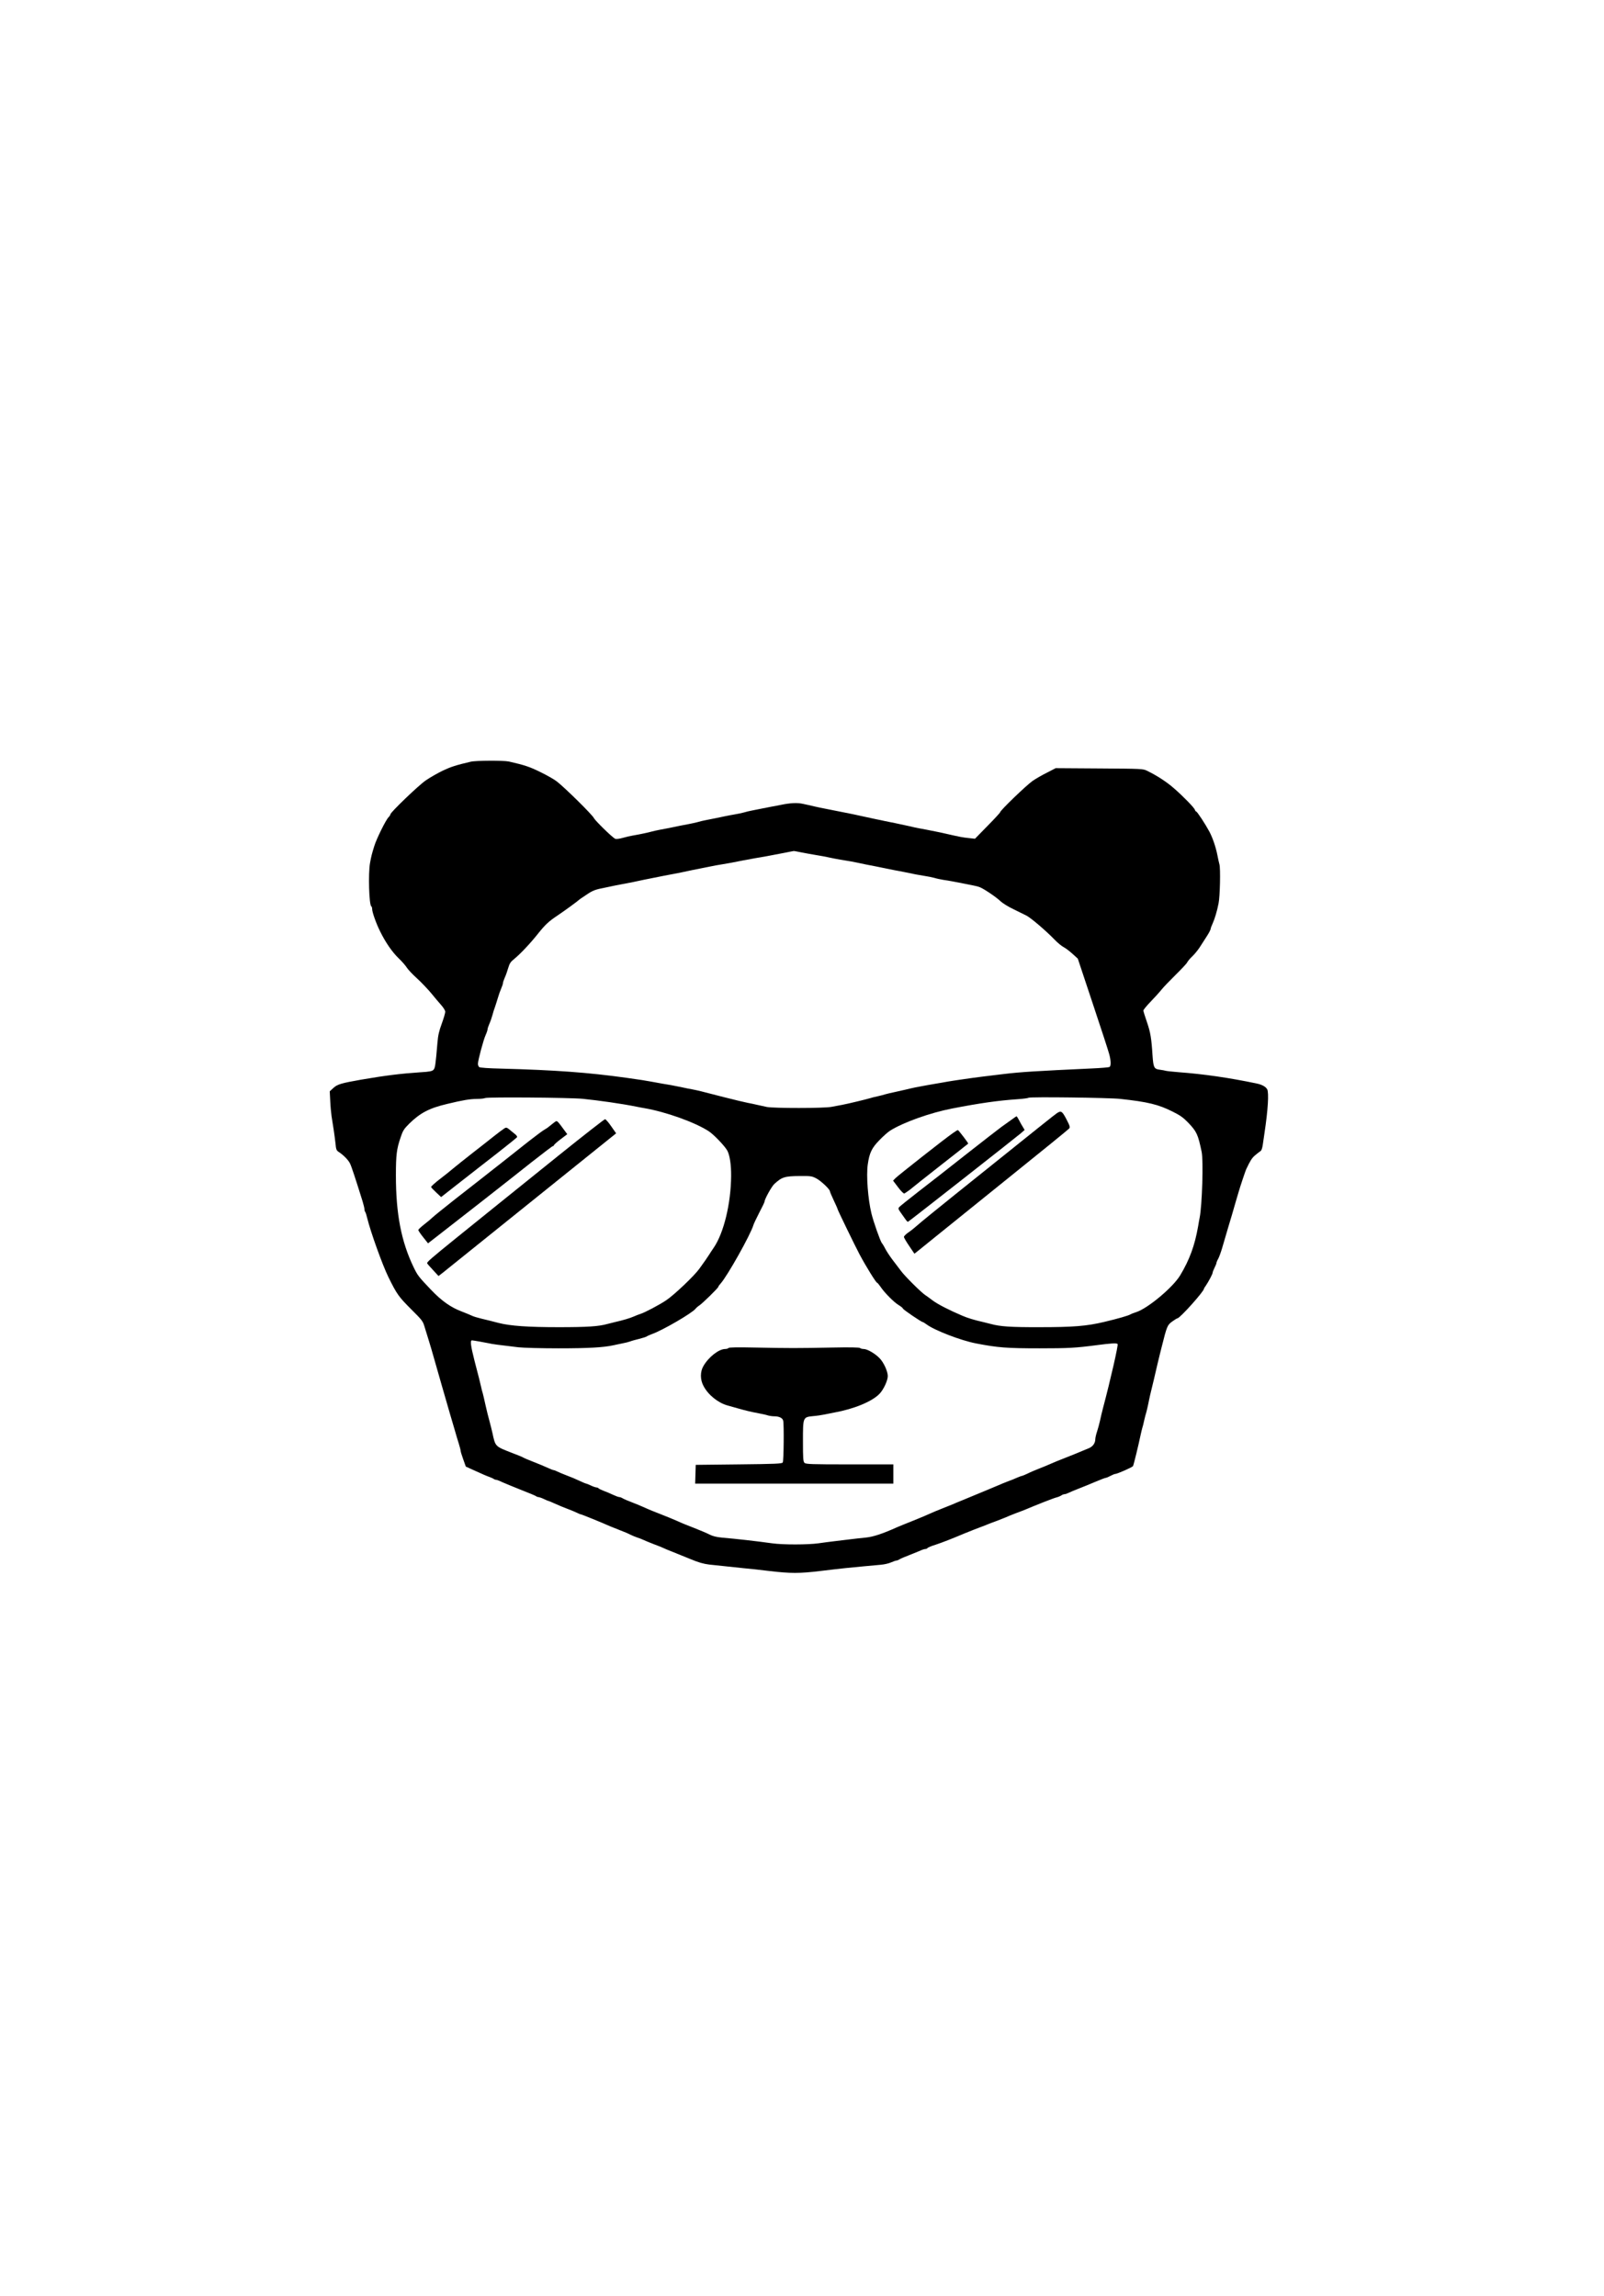 <?xml version="1.0" standalone="no"?>
<!DOCTYPE svg PUBLIC "-//W3C//DTD SVG 20010904//EN"
 "http://www.w3.org/TR/2001/REC-SVG-20010904/DTD/svg10.dtd">
<svg version="1.0" xmlns="http://www.w3.org/2000/svg"
 width="1668pt" height="2388pt" viewBox="0 0 1668 2388"
 preserveAspectRatio="xMidYMid meet">

<g transform="translate(0,2388) scale(0.1,-0.1)"
fill="#000000" stroke="none">
<path d="M4895 15958 c-154 -36 -206 -53 -293 -94 -53 -26 -132 -71 -175 -101
-77 -53 -367 -332 -367 -352 0 -6 -9 -20 -20 -31 -28 -28 -125 -224 -148 -300
-27 -87 -31 -105 -44 -175 -20 -110 -10 -436 13 -451 5 -3 9 -15 9 -28 0 -32
41 -149 82 -231 56 -115 126 -216 192 -280 35 -33 72 -76 84 -95 11 -19 60
-72 109 -116 49 -45 115 -115 148 -155 33 -41 79 -95 102 -121 25 -28 43 -57
43 -71 0 -13 -16 -68 -36 -123 -28 -75 -39 -123 -45 -199 -20 -235 -24 -264
-42 -282 -14 -14 -43 -20 -135 -25 -204 -14 -355 -32 -617 -77 -205 -36 -247
-48 -288 -86 l-38 -35 5 -98 c2 -53 9 -126 14 -162 6 -36 16 -99 22 -140 6
-41 15 -106 19 -144 5 -58 10 -71 31 -85 49 -31 102 -85 119 -120 16 -31 58
-160 132 -397 10 -34 19 -70 19 -81 0 -10 4 -23 8 -28 5 -6 14 -35 21 -65 34
-140 157 -483 219 -610 89 -181 107 -206 242 -341 107 -106 118 -120 134 -175
10 -32 30 -99 46 -149 15 -49 38 -126 50 -170 12 -44 30 -107 40 -140 10 -33
28 -96 40 -140 30 -106 51 -179 88 -305 17 -58 41 -139 53 -180 11 -41 30
-102 40 -134 10 -33 19 -66 19 -74 0 -8 12 -48 27 -89 l27 -76 75 -34 c111
-50 132 -60 171 -74 19 -7 39 -16 45 -21 5 -4 15 -8 23 -8 7 0 37 -11 65 -25
29 -13 117 -49 197 -81 80 -31 149 -60 155 -65 5 -5 16 -9 25 -9 8 -1 33 -9
55 -20 22 -11 43 -19 47 -20 4 0 35 -13 70 -29 35 -16 95 -41 133 -55 39 -15
83 -33 98 -41 16 -8 33 -15 38 -15 8 0 224 -88 304 -124 17 -7 64 -26 105 -42
41 -15 89 -36 105 -45 17 -8 48 -22 70 -29 22 -7 51 -18 65 -25 14 -7 63 -27
109 -45 46 -17 91 -35 100 -40 9 -5 50 -22 91 -38 41 -16 127 -51 190 -77 83
-35 137 -50 195 -57 146 -16 269 -29 360 -38 50 -4 169 -17 265 -29 222 -26
313 -26 530 0 96 12 213 25 260 30 47 4 135 13 195 19 61 6 139 13 175 16 36
3 84 14 107 25 24 10 49 19 56 19 7 0 21 6 32 13 11 7 54 26 95 41 41 16 93
37 116 47 22 11 48 19 57 19 9 0 19 4 22 10 3 5 40 21 83 34 65 21 187 69 307
120 17 7 57 23 90 36 33 12 85 32 115 44 30 13 89 35 130 50 41 16 82 32 91
36 9 5 54 23 100 41 46 17 98 37 114 44 93 40 284 115 310 121 17 4 39 13 50
20 11 8 26 14 35 14 8 0 26 6 40 13 14 7 63 28 110 46 47 18 126 51 176 72 50
21 96 39 103 39 6 0 28 9 48 20 21 11 42 20 48 20 22 0 180 70 187 82 7 12 56
213 79 323 6 28 14 61 18 75 5 14 14 50 20 80 7 30 16 66 21 80 4 14 13 52 20
85 6 33 16 76 20 95 5 19 23 96 41 170 32 139 42 181 59 250 6 22 15 58 20 80
55 219 59 229 110 266 25 18 49 33 54 33 27 2 276 280 276 308 0 3 8 17 19 31
29 43 71 122 71 135 0 7 9 30 20 52 11 22 20 44 20 50 0 6 8 26 19 45 10 19
28 69 40 110 55 188 85 290 102 345 10 33 27 94 39 135 12 41 26 89 31 105 15
53 70 217 78 234 43 91 59 116 91 144 20 17 45 37 55 43 13 7 21 29 27 70 5
32 13 88 18 124 36 238 46 414 28 450 -15 28 -54 50 -113 62 -289 60 -544 97
-810 117 -60 5 -119 11 -130 14 -11 3 -41 9 -66 12 -58 7 -65 23 -74 150 -11
178 -22 241 -58 345 -20 58 -37 112 -37 120 0 8 35 51 78 95 42 44 92 99 111
123 18 23 82 90 143 150 60 59 116 118 123 132 7 14 32 44 55 65 23 22 56 63
74 90 77 119 91 141 103 164 7 13 13 28 13 33 0 5 9 29 20 53 22 48 47 132 62
210 15 73 21 364 9 405 -5 19 -15 62 -21 95 -17 87 -50 182 -83 245 -43 80
-128 210 -138 210 -4 0 -10 8 -14 19 -6 21 -122 140 -214 220 -80 70 -175 132
-281 184 -44 22 -54 22 -498 25 l-454 3 -87 -45 c-49 -24 -117 -63 -152 -87
-64 -44 -339 -309 -339 -327 0 -5 -59 -69 -131 -142 l-130 -133 -66 7 c-66 7
-86 11 -218 41 -38 9 -92 21 -120 26 -27 5 -72 14 -100 20 -27 5 -63 12 -80
15 -16 3 -66 13 -110 24 -44 10 -107 23 -140 30 -33 6 -78 16 -100 20 -22 5
-62 14 -90 19 -27 6 -84 18 -125 27 -41 9 -95 21 -120 26 -25 5 -65 13 -90 18
-55 11 -128 26 -196 39 -28 5 -80 16 -115 24 -35 8 -89 21 -120 27 -57 13
-133 9 -224 -10 -27 -5 -75 -15 -105 -20 -30 -6 -76 -15 -102 -20 -27 -6 -69
-14 -95 -19 -27 -5 -66 -14 -88 -21 -22 -6 -65 -15 -95 -20 -30 -5 -77 -14
-105 -20 -54 -12 -116 -24 -192 -39 -27 -5 -66 -14 -88 -21 -22 -6 -65 -15
-95 -21 -56 -10 -105 -20 -195 -39 -27 -5 -72 -14 -100 -19 -27 -5 -68 -14
-90 -20 -40 -11 -109 -26 -195 -41 -25 -4 -73 -15 -107 -25 -36 -10 -68 -13
-77 -8 -37 21 -207 188 -221 216 -15 33 -303 317 -385 380 -25 20 -100 63
-168 96 -111 55 -163 73 -330 111 -53 12 -343 11 -397 -2z m3438 -943 c40 -8
101 -19 137 -25 64 -10 100 -17 210 -40 30 -6 82 -15 115 -20 33 -5 83 -14
110 -20 28 -6 73 -15 100 -21 28 -5 71 -14 98 -19 107 -22 145 -30 197 -40 30
-5 78 -15 105 -20 99 -21 151 -31 210 -40 33 -5 78 -14 100 -20 22 -7 65 -16
95 -21 57 -8 114 -19 215 -39 33 -6 78 -15 100 -20 22 -4 52 -12 66 -18 44
-18 170 -103 212 -144 22 -21 83 -59 136 -84 53 -26 114 -56 136 -67 46 -24
202 -157 289 -247 32 -34 75 -69 96 -80 20 -10 62 -42 93 -70 l55 -50 157
-472 c87 -260 164 -497 171 -526 17 -66 18 -118 2 -129 -7 -4 -87 -11 -178
-15 -587 -27 -744 -37 -920 -58 -207 -25 -248 -30 -315 -39 -38 -6 -101 -15
-140 -20 -38 -5 -97 -15 -130 -20 -33 -6 -87 -16 -120 -21 -59 -10 -127 -22
-215 -39 -25 -5 -72 -16 -105 -24 -33 -8 -87 -20 -120 -27 -33 -7 -71 -16 -85
-20 -14 -5 -50 -14 -80 -21 -30 -6 -66 -15 -80 -20 -36 -11 -233 -59 -293 -70
-29 -6 -79 -15 -112 -21 -81 -15 -593 -15 -670 -1 -33 7 -80 17 -105 23 -25 6
-67 15 -95 20 -27 5 -140 32 -250 60 -246 64 -268 69 -330 81 -27 5 -70 13
-95 19 -89 19 -156 31 -215 40 -33 6 -85 15 -115 21 -52 10 -111 19 -260 40
-394 55 -739 80 -1300 95 -129 3 -219 9 -227 16 -7 6 -13 21 -13 34 0 35 57
249 80 299 11 24 20 51 20 59 0 9 9 35 19 58 11 24 24 63 31 88 6 25 20 68 30
95 9 28 23 70 30 95 7 25 21 64 31 87 10 23 19 49 19 57 0 9 9 35 19 58 11 24
27 69 36 101 14 48 26 65 64 95 61 50 163 157 247 263 77 96 110 126 204 189
66 44 211 150 220 160 3 4 38 28 78 54 68 46 89 54 202 76 25 5 68 14 95 20
28 5 75 15 105 20 58 11 113 22 195 40 28 5 73 14 100 20 28 5 73 14 100 20
28 5 75 15 105 20 58 11 113 22 195 40 28 5 73 14 100 20 28 5 73 14 100 20
28 6 77 15 110 20 59 9 126 22 215 40 25 5 83 16 130 24 87 14 134 23 300 55
52 11 99 19 103 20 4 1 40 -6 80 -14z m-2273 -2563 c167 -17 406 -51 555 -81
28 -6 66 -13 85 -16 225 -39 521 -145 667 -238 54 -34 172 -158 197 -205 25
-48 40 -147 39 -262 -2 -286 -76 -594 -182 -748 -20 -29 -41 -61 -46 -70 -14
-23 -58 -86 -103 -148 -52 -73 -265 -275 -344 -327 -69 -47 -225 -129 -268
-142 -14 -4 -44 -16 -67 -26 -40 -18 -114 -40 -198 -59 -22 -5 -58 -14 -80
-20 -89 -25 -204 -33 -505 -33 -321 0 -503 13 -625 44 -72 19 -109 28 -180 45
-38 9 -81 22 -95 29 -14 7 -62 27 -106 44 -116 43 -214 113 -324 229 -129 136
-137 146 -181 237 -127 266 -182 552 -182 950 0 215 8 275 48 393 24 73 36 91
89 144 115 113 209 163 397 207 166 40 233 51 310 52 35 0 73 4 84 9 27 12
881 5 1015 -8z m5590 -1 c286 -31 397 -58 544 -132 79 -39 112 -63 164 -117
87 -92 100 -120 138 -302 19 -90 5 -558 -21 -685 -3 -16 -11 -57 -16 -90 -35
-200 -89 -347 -187 -510 -75 -124 -334 -341 -455 -381 -29 -9 -56 -20 -62 -24
-17 -12 -131 -45 -275 -79 -182 -43 -320 -54 -670 -54 -301 -1 -410 7 -505 33
-22 6 -58 15 -80 20 -89 20 -163 42 -220 67 -132 56 -253 118 -305 157 -30 23
-66 49 -80 58 -41 27 -211 196 -249 248 -20 27 -60 79 -89 117 -28 37 -61 87
-73 110 -11 23 -28 52 -39 65 -17 23 -86 218 -108 308 -36 149 -55 393 -38
510 17 119 41 170 119 250 39 41 90 86 112 100 135 86 418 187 645 231 289 56
479 83 682 97 59 4 110 11 114 15 11 11 841 1 954 -12z m-3161 -827 c48 -25
141 -113 141 -133 0 -6 18 -48 40 -95 22 -46 40 -87 40 -91 0 -9 181 -381 228
-470 67 -126 172 -295 182 -295 4 0 20 -19 36 -42 41 -62 142 -164 192 -193
23 -14 42 -30 42 -35 0 -9 192 -140 206 -140 4 0 21 -11 38 -23 81 -62 359
-169 516 -199 227 -44 321 -51 660 -51 301 0 374 4 595 33 152 20 206 23 217
12 9 -9 -74 -373 -152 -667 -10 -38 -24 -97 -31 -130 -7 -33 -21 -84 -31 -114
-10 -30 -18 -65 -18 -78 0 -43 -27 -80 -72 -97 -24 -10 -79 -32 -123 -51 -44
-18 -107 -43 -140 -56 -33 -12 -87 -35 -120 -49 -33 -15 -91 -39 -130 -54 -38
-15 -93 -38 -120 -52 -28 -13 -54 -24 -58 -24 -5 0 -27 -8 -50 -18 -23 -11
-69 -29 -102 -41 -33 -13 -73 -29 -90 -37 -28 -12 -195 -82 -375 -156 -41 -17
-89 -36 -105 -44 -17 -7 -66 -27 -110 -44 -44 -17 -98 -40 -120 -50 -22 -11
-101 -44 -175 -74 -74 -29 -151 -61 -170 -69 -148 -67 -250 -101 -325 -108
-44 -4 -120 -13 -170 -19 -49 -6 -124 -15 -165 -20 -41 -5 -113 -14 -160 -21
-107 -15 -368 -16 -480 0 -165 23 -377 47 -520 59 -61 6 -99 15 -135 34 -27
14 -99 44 -160 68 -60 23 -137 54 -170 70 -33 15 -109 46 -170 70 -60 23 -137
54 -170 70 -33 15 -94 40 -135 56 -41 15 -84 34 -95 41 -11 7 -27 13 -35 13
-9 0 -38 11 -66 24 -27 13 -71 32 -97 41 -26 10 -50 22 -53 26 -3 5 -13 9 -22
9 -9 1 -35 9 -57 20 -22 11 -44 19 -49 20 -5 0 -36 13 -70 29 -33 16 -92 41
-131 55 -38 15 -83 33 -98 41 -16 8 -33 15 -39 15 -6 0 -34 11 -62 24 -28 13
-94 41 -146 61 -52 20 -99 40 -105 44 -5 5 -59 27 -120 50 -179 70 -173 64
-205 211 -7 30 -20 84 -30 120 -10 36 -29 110 -41 165 -12 55 -25 111 -29 125
-5 14 -13 45 -18 70 -15 65 -18 77 -68 269 -40 157 -46 211 -26 211 16 -1 130
-21 172 -30 43 -10 99 -17 310 -42 52 -6 241 -11 420 -11 307 0 467 9 570 32
25 6 68 14 95 20 28 5 62 14 76 19 14 6 57 18 95 27 38 10 74 21 80 26 6 5 30
15 53 24 111 39 420 219 454 264 7 9 24 24 38 33 32 20 199 184 199 195 0 5
10 19 23 33 69 76 312 508 342 610 4 14 32 72 61 129 30 57 54 107 54 112 0
26 73 158 102 185 79 73 108 82 266 83 113 1 126 -1 171 -25z"/>
<path d="M5827 11877 c-248 -200 -540 -434 -647 -521 -107 -86 -303 -245 -435
-351 -262 -212 -308 -252 -303 -264 2 -5 29 -36 61 -70 l57 -62 43 33 c37 29
700 563 1518 1221 l286 230 -51 73 c-28 41 -57 74 -64 74 -7 0 -216 -163 -465
-363z"/>
<path d="M5735 12184 c-22 -19 -54 -43 -72 -52 -17 -9 -91 -64 -165 -122 -73
-58 -198 -157 -278 -220 -80 -62 -174 -137 -210 -165 -36 -28 -159 -125 -275
-215 -115 -91 -221 -176 -235 -190 -14 -14 -53 -47 -87 -73 -35 -27 -63 -54
-63 -60 1 -7 23 -40 51 -75 l50 -63 107 83 c171 132 738 576 969 760 117 92
217 168 222 168 6 0 11 4 11 9 0 5 31 33 69 62 l70 53 -37 50 c-52 72 -65 86
-77 86 -5 -1 -28 -17 -50 -36z"/>
<path d="M5240 12141 c-14 -9 -61 -44 -105 -79 -44 -35 -144 -114 -223 -175
-79 -62 -168 -133 -198 -158 -30 -26 -95 -78 -144 -115 -49 -38 -88 -74 -87
-79 1 -6 25 -31 53 -57 l51 -48 199 156 c109 86 286 223 392 306 105 82 195
155 199 161 3 5 -5 19 -18 29 -13 11 -33 27 -44 36 -48 40 -49 40 -75 23z"/>
<path d="M10990 12302 c-23 -15 -164 -128 -1060 -847 -184 -148 -358 -289
-385 -314 -28 -25 -72 -61 -98 -78 -26 -18 -47 -39 -47 -47 0 -9 25 -51 55
-95 l54 -80 48 38 c26 21 111 90 188 152 78 63 415 335 750 605 336 270 616
498 623 507 12 14 7 28 -28 96 -45 86 -56 93 -100 63z"/>
<path d="M10508 12227 c-32 -23 -75 -54 -95 -68 -21 -15 -182 -140 -358 -278
-176 -139 -403 -317 -505 -395 -102 -79 -191 -151 -199 -160 -12 -14 -10 -21
13 -54 15 -20 37 -52 49 -69 12 -18 25 -32 29 -30 10 3 1124 878 1173 920 l40
35 -17 29 c-10 15 -28 47 -40 71 -12 23 -24 42 -27 42 -3 0 -32 -20 -63 -43z"/>
<path d="M9907 12094 c-88 -61 -571 -442 -596 -468 l-24 -25 53 -70 c30 -40
58 -67 64 -64 22 13 71 48 76 54 3 4 136 109 295 234 160 125 292 229 293 231
5 3 -98 138 -107 141 -3 1 -28 -14 -54 -33z"/>
<path d="M7575 9860 c-3 -5 -19 -10 -34 -10 -65 0 -172 -83 -226 -177 -35 -59
-35 -142 1 -208 48 -92 151 -175 249 -202 22 -6 72 -20 110 -31 81 -23 135
-36 220 -52 33 -6 74 -15 91 -21 17 -5 47 -9 67 -9 48 0 84 -17 91 -44 10 -36
6 -420 -4 -436 -8 -13 -74 -16 -457 -20 l-448 -5 -3 -97 -3 -98 1031 0 1030 0
0 100 0 100 -454 0 c-400 0 -456 2 -470 16 -14 13 -16 48 -16 224 0 252 -1
251 106 262 38 3 92 11 119 17 28 6 73 15 100 20 205 37 393 114 471 195 42
43 87 140 86 186 -1 50 -44 143 -86 185 -49 50 -128 95 -165 95 -15 0 -32 5
-37 10 -7 7 -104 9 -295 5 -355 -7 -446 -7 -791 0 -187 4 -278 3 -283 -5z"/>
</g>
</svg>
